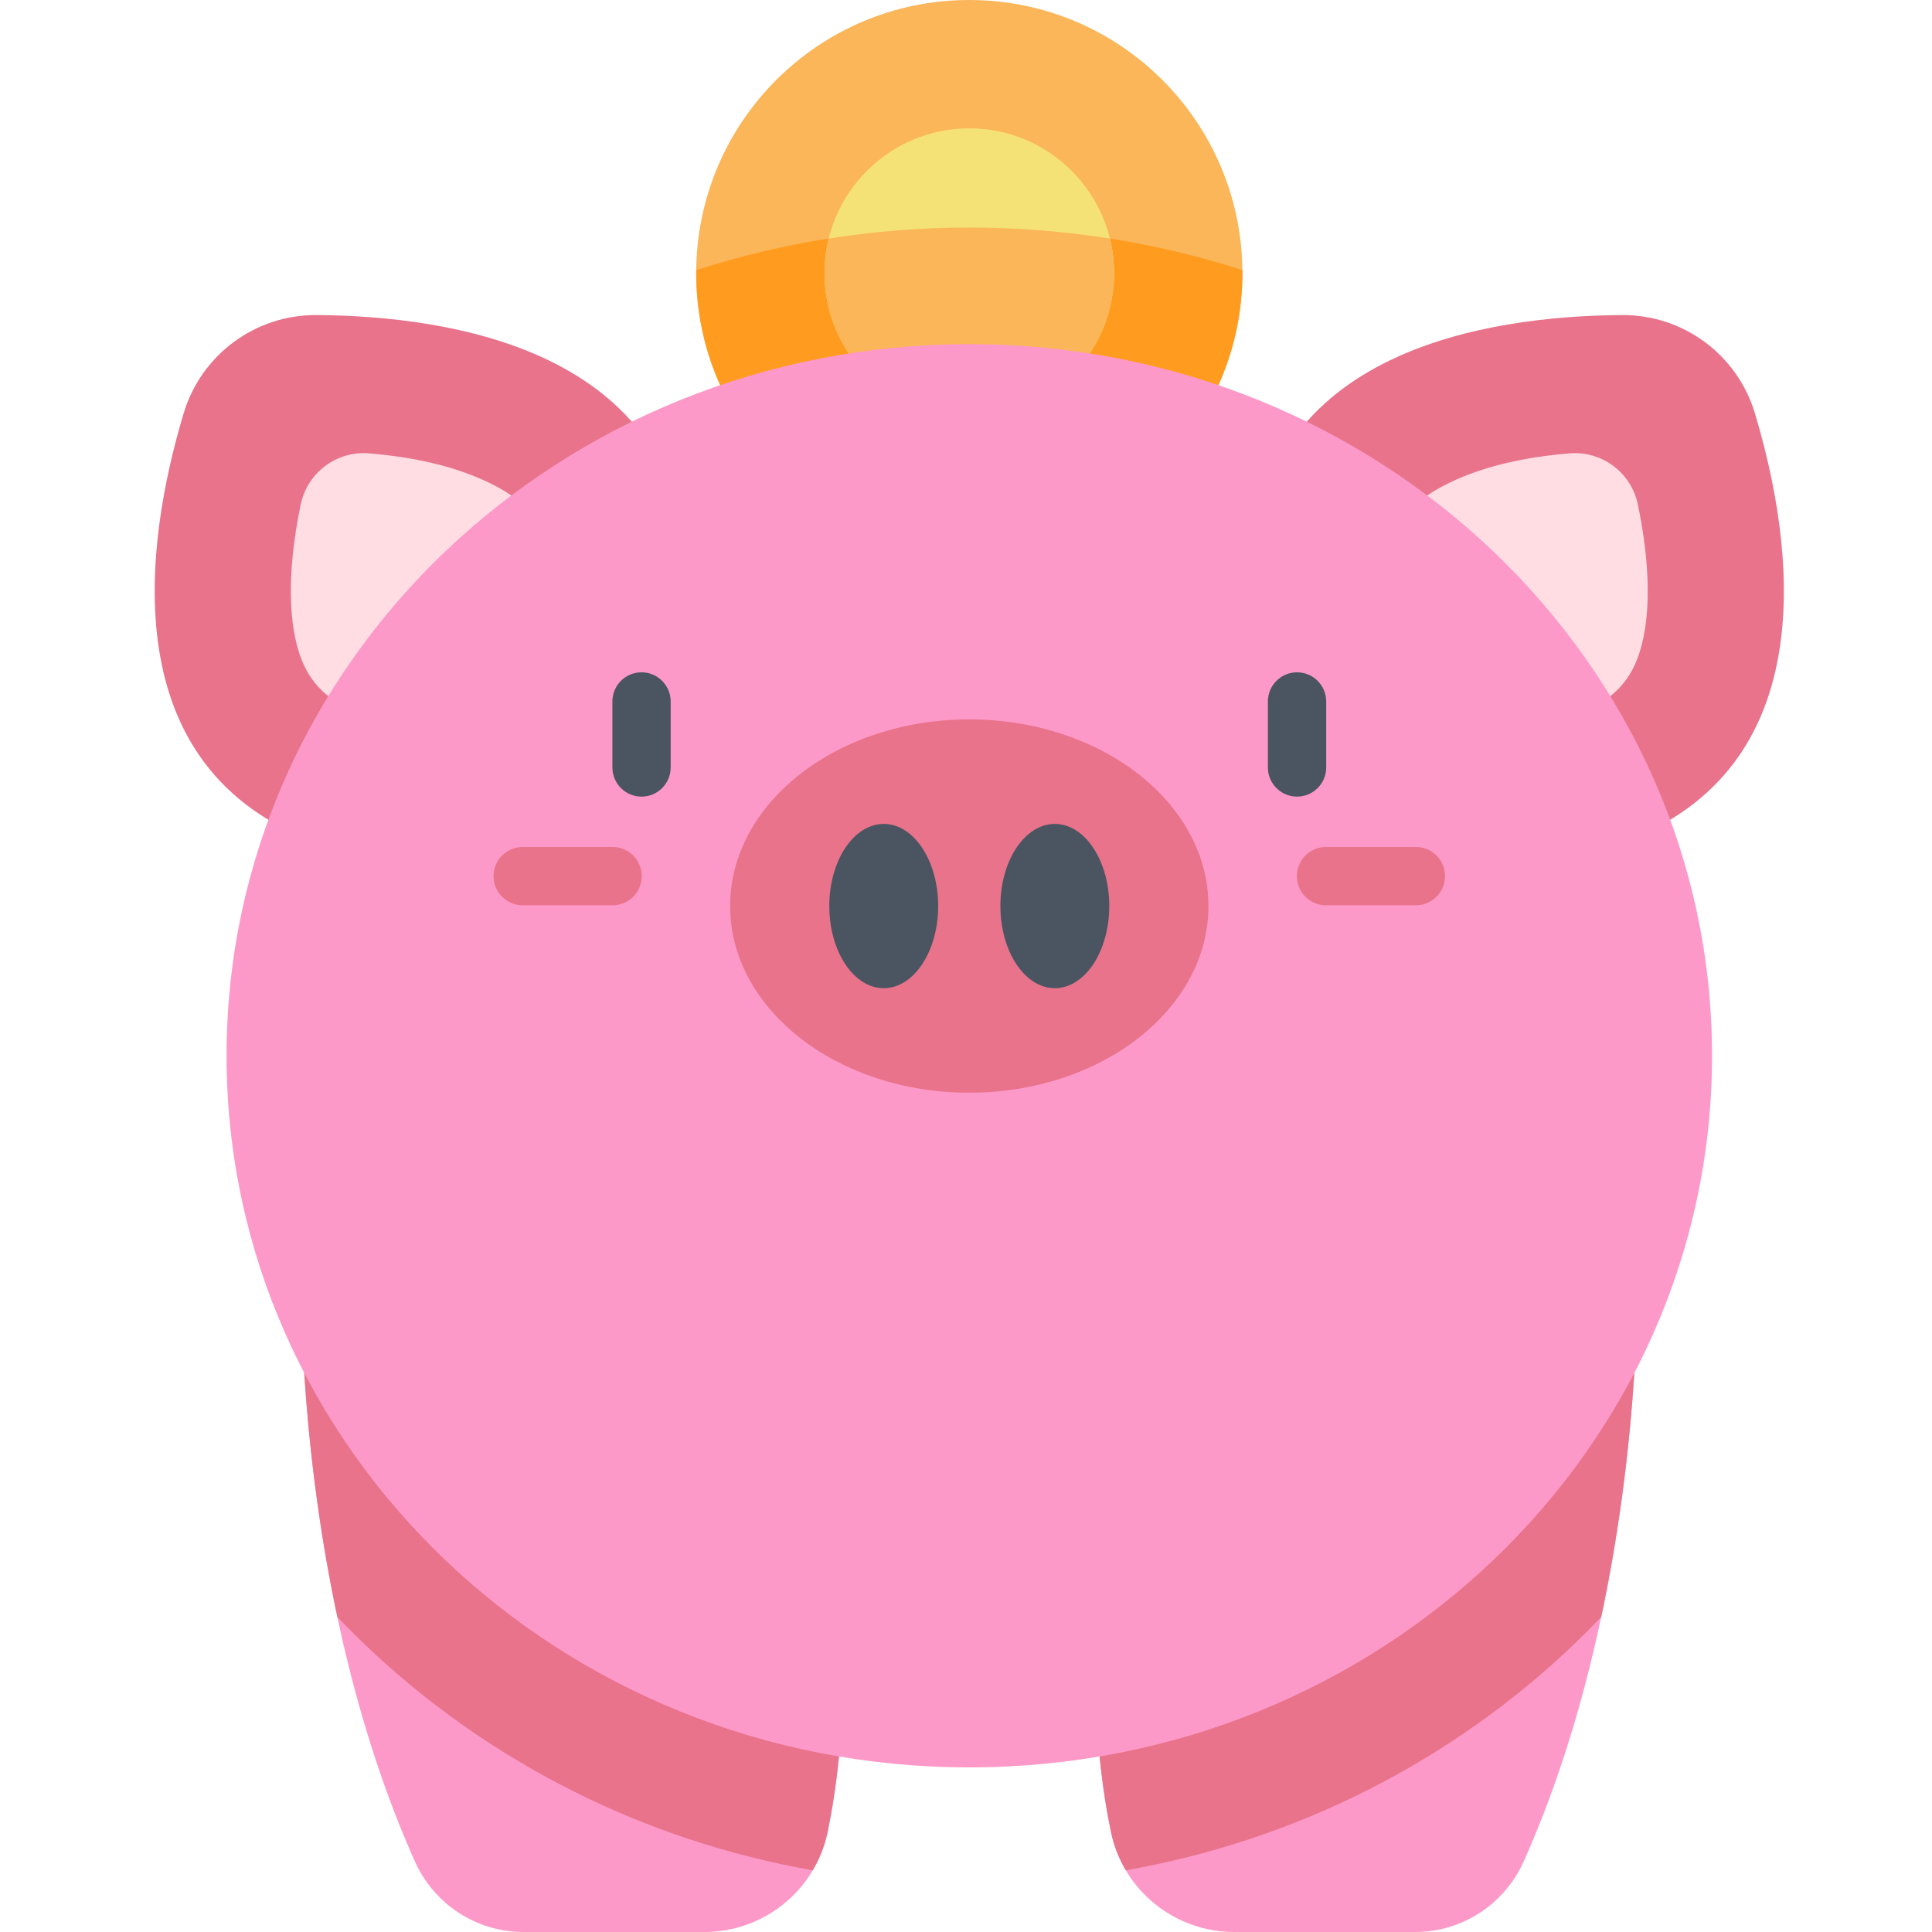 <svg width="70" height="70" viewBox="0 0 70 70" fill="none" xmlns="http://www.w3.org/2000/svg">
<path d="M45.014 9.895C45.014 15.36 40.584 19.79 35.119 19.79C29.655 19.79 25.225 15.36 25.225 9.895C25.225 4.43 29.655 0 35.119 0C40.584 0 45.014 4.43 45.014 9.895Z" fill="#FAB659"/>
<path d="M25.227 9.784C25.227 9.821 25.225 9.858 25.225 9.895C25.225 15.359 29.654 19.789 35.119 19.789C40.584 19.789 45.014 15.359 45.014 9.895C45.014 9.858 45.011 9.821 45.011 9.784C41.863 8.771 38.533 8.244 35.119 8.244C31.705 8.244 28.375 8.771 25.227 9.784Z" fill="#FF9C20"/>
<path d="M35.119 15.14C32.227 15.14 29.873 12.787 29.873 9.895C29.873 7.003 32.227 4.65 35.119 4.65C38.011 4.65 40.365 7.003 40.365 9.895C40.365 12.787 38.011 15.14 35.119 15.14Z" fill="#F5E277"/>
<path d="M11.565 30.564C4.038 27.878 5.25 19.659 6.654 14.975C7.29 12.851 9.25 11.402 11.467 11.415C16.358 11.447 24.57 12.696 24.933 20.68L11.565 30.564Z" fill="#E8738B"/>
<path d="M13.367 16.426C14.881 16.552 16.401 16.85 17.746 17.502C19.296 18.254 19.929 19.207 20.006 20.904L13.222 25.919C11.623 25.349 10.898 24.464 10.633 22.762C10.444 21.544 10.538 19.994 10.896 18.278C11.137 17.125 12.195 16.329 13.367 16.426Z" fill="#FFDDE3"/>
<path d="M58.673 30.564C66.201 27.878 64.988 19.659 63.584 14.975C62.948 12.851 60.988 11.402 58.771 11.415C53.881 11.447 45.668 12.696 45.306 20.68L58.673 30.564Z" fill="#E8738B"/>
<path d="M56.871 16.426C55.357 16.552 53.837 16.85 52.493 17.502C50.943 18.254 50.309 19.207 50.232 20.904L57.016 25.919C58.615 25.349 59.341 24.464 59.605 22.762C59.794 21.544 59.7 19.994 59.342 18.278C59.102 17.125 58.044 16.329 56.871 16.426Z" fill="#FFDDE3"/>
<path d="M59.323 46.178L39.675 60.138C39.675 62.782 39.933 64.843 40.253 66.38C40.693 68.491 42.562 70 44.719 70H51.275C52.978 70 54.514 68.992 55.209 67.438C59.587 57.636 59.323 46.178 59.323 46.178Z" fill="#FD99C8"/>
<path d="M10.915 46.178L30.564 60.138C30.564 62.782 30.305 64.843 29.985 66.38C29.545 68.491 27.677 70 25.519 70H18.963C17.26 70 15.724 68.992 15.029 67.438C10.651 57.636 10.915 46.178 10.915 46.178Z" fill="#FD99C8"/>
<path d="M59.323 46.178L39.675 60.138C39.675 62.782 39.933 64.842 40.253 66.38C40.357 66.879 40.542 67.345 40.791 67.765C46.917 66.683 52.561 63.856 57.071 59.535C57.394 59.225 57.708 58.909 58.015 58.589C59.453 51.829 59.323 46.178 59.323 46.178Z" fill="#E8738B"/>
<path d="M12.223 58.589C12.531 58.909 12.844 59.225 13.167 59.535C17.677 63.855 23.321 66.683 29.447 67.765C29.696 67.345 29.881 66.879 29.985 66.38C30.305 64.842 30.564 62.782 30.564 60.138L10.915 46.178C10.915 46.178 10.785 51.829 12.223 58.589Z" fill="#E8738B"/>
<path d="M30.026 8.643C29.928 9.044 29.874 9.463 29.874 9.894C29.874 12.787 32.227 15.14 35.119 15.14C38.012 15.14 40.365 12.787 40.365 9.894C40.365 9.463 40.311 9.044 40.212 8.643C38.545 8.379 36.843 8.244 35.119 8.244C33.396 8.244 31.694 8.38 30.026 8.643Z" fill="#FAB659"/>
<path d="M62.03 38.252C62.03 24.012 49.981 12.469 35.119 12.469C20.257 12.469 8.209 24.012 8.209 38.252C8.209 52.492 20.257 64.036 35.119 64.036C49.981 64.036 62.03 52.492 62.03 38.252Z" fill="#FD99C8"/>
<path d="M43.784 32.828C43.784 29.093 39.905 26.065 35.119 26.065C30.333 26.065 26.454 29.093 26.454 32.828C26.454 36.563 30.333 39.591 35.119 39.591C39.905 39.591 43.784 36.563 43.784 32.828Z" fill="#E8738B"/>
<path d="M33.992 32.828C33.992 31.184 33.109 29.852 32.02 29.852C30.93 29.852 30.047 31.184 30.047 32.828C30.047 34.471 30.93 35.804 32.02 35.804C33.109 35.804 33.992 34.471 33.992 32.828Z" fill="#4B5562"/>
<path d="M40.191 32.828C40.191 31.184 39.308 29.852 38.219 29.852C37.129 29.852 36.246 31.184 36.246 32.828C36.246 34.471 37.129 35.804 38.219 35.804C39.308 35.804 40.191 34.471 40.191 32.828Z" fill="#4B5562"/>
<path d="M23.244 28.863C22.66 28.863 22.188 28.39 22.188 27.807V25.415C22.188 24.832 22.66 24.359 23.244 24.359C23.827 24.359 24.3 24.832 24.3 25.415V27.807C24.3 28.39 23.827 28.863 23.244 28.863Z" fill="#4B5562"/>
<path d="M22.195 32.8H18.938C18.355 32.8 17.882 32.328 17.882 31.744C17.882 31.161 18.355 30.688 18.938 30.688H22.195C22.779 30.688 23.251 31.161 23.251 31.744C23.251 32.328 22.779 32.8 22.195 32.8Z" fill="#E8738B"/>
<path d="M46.994 28.863C46.411 28.863 45.938 28.39 45.938 27.807V25.415C45.938 24.832 46.411 24.359 46.994 24.359C47.578 24.359 48.051 24.832 48.051 25.415V27.807C48.051 28.39 47.578 28.863 46.994 28.863Z" fill="#4B5562"/>
<path d="M51.3 32.8H48.043C47.46 32.8 46.987 32.328 46.987 31.744C46.987 31.161 47.46 30.688 48.043 30.688H51.3C51.883 30.688 52.356 31.161 52.356 31.744C52.356 32.328 51.883 32.8 51.3 32.8Z" fill="#E8738B"/>
</svg>
